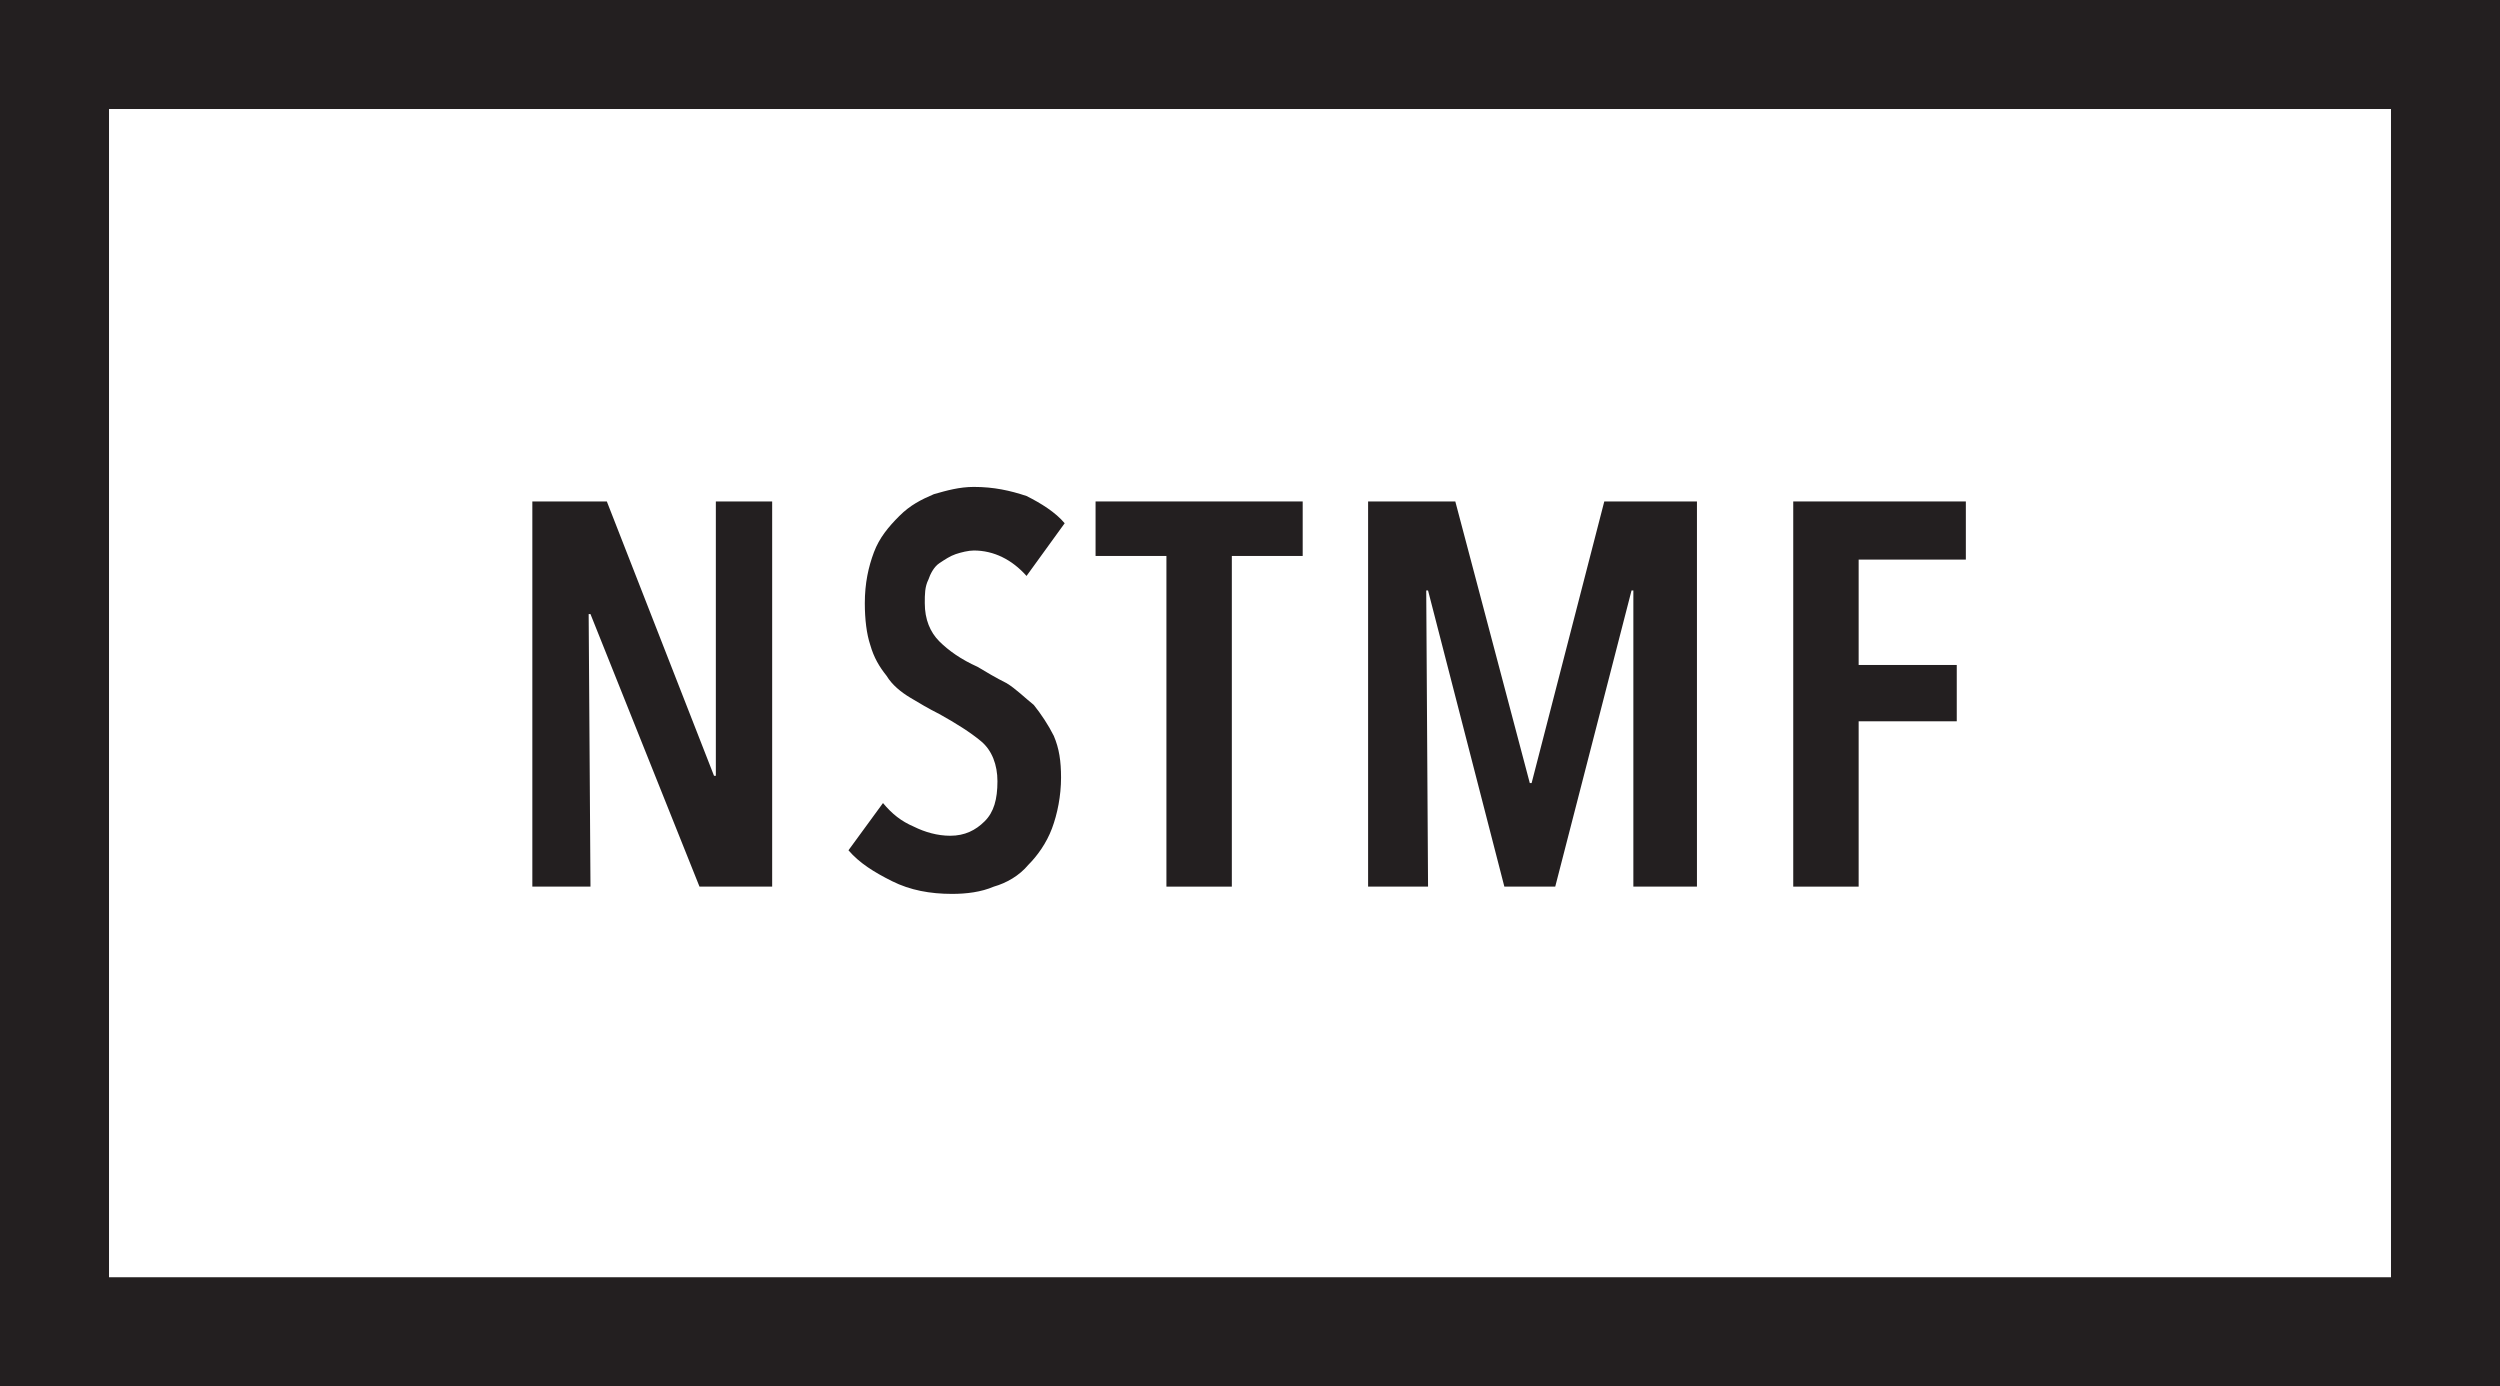 <?xml version="1.0" encoding="utf-8"?>
<!-- Generator: Adobe Illustrator 17.1.0, SVG Export Plug-In . SVG Version: 6.00 Build 0)  -->
<!DOCTYPE svg PUBLIC "-//W3C//DTD SVG 1.0//EN" "http://www.w3.org/TR/2001/REC-SVG-20010904/DTD/svg10.dtd">
<svg version="1.0" id="Layer_1" xmlns="http://www.w3.org/2000/svg" xmlns:xlink="http://www.w3.org/1999/xlink" x="0px" y="0px"
	 viewBox="0 0 137.6 76.3" enable-background="new 0 0 137.6 76.3" xml:space="preserve">
<path fill="#231F20" d="M56.5,31.7c-0.8-0.9-1.8-1.4-2.9-1.4c-0.3,0-0.7,0.1-1,0.2c-0.3,0.1-0.6,0.3-0.9,0.5
	c-0.3,0.2-0.5,0.6-0.6,0.9c-0.2,0.4-0.2,0.8-0.2,1.3c0,0.9,0.3,1.6,0.8,2.1c0.5,0.5,1.2,1,2.1,1.4c0.5,0.3,1,0.6,1.6,0.9
	c0.5,0.3,1,0.8,1.5,1.2c0.4,0.5,0.8,1.1,1.1,1.7c0.3,0.7,0.4,1.4,0.4,2.3c0,1-0.2,2-0.5,2.8c-0.3,0.8-0.8,1.5-1.3,2
	c-0.5,0.6-1.2,1-1.9,1.2c-0.7,0.3-1.5,0.4-2.3,0.4c-1.2,0-2.3-0.2-3.3-0.7c-1-0.5-1.8-1-2.4-1.7l1.9-2.6c0.5,0.6,1,1,1.7,1.3
	c0.6,0.3,1.3,0.5,2,0.5c0.8,0,1.4-0.3,1.9-0.8c0.5-0.5,0.7-1.2,0.7-2.2c0-0.9-0.3-1.7-0.9-2.2c-0.6-0.5-1.4-1-2.3-1.5
	c-0.6-0.3-1.1-0.6-1.6-0.9c-0.5-0.3-1-0.7-1.3-1.2c-0.4-0.5-0.7-1-0.9-1.7c-0.2-0.6-0.3-1.4-0.3-2.3c0-1.1,0.2-2,0.5-2.8
	c0.3-0.8,0.8-1.4,1.4-2s1.2-0.9,1.9-1.2c0.7-0.2,1.4-0.4,2.2-0.4c1.1,0,2,0.2,2.9,0.5c0.8,0.4,1.6,0.9,2.1,1.5L56.5,31.7z"/>
<polygon fill="#231F20" points="67.8,30.6 67.8,48.8 64.2,48.8 64.2,30.6 60.3,30.6 60.3,27.6 71.7,27.6 71.7,30.6 "/>
<polygon fill="#231F20" points="89.9,48.8 89.9,32.5 89.8,32.5 85.6,48.8 82.8,48.8 78.6,32.5 78.5,32.5 78.6,48.8 75.3,48.8 
	75.3,27.6 80.1,27.6 84.2,43.1 84.3,43.1 88.3,27.6 93.4,27.6 93.4,48.8 "/>
<polygon fill="#231F20" points="102.3,30.8 102.3,36.6 107.7,36.6 107.7,39.7 102.3,39.7 102.3,48.8 98.7,48.8 98.7,27.6 
	108.2,27.6 108.2,30.8 "/>
<path fill="#231F20" d="M131.6,70.3H6V6h125.6V70.3z M137.6,0h-6H6H0v6v64.3v6h6h125.6h6v-6V6V0z"/>
<polygon fill="#231F20" points="38.5,48.8 32.5,33.8 32.4,33.8 32.5,48.8 29.3,48.8 29.3,27.6 33.4,27.6 39.3,42.7 39.4,42.7 
	39.4,27.6 42.5,27.6 42.5,48.8 "/>
</svg>
